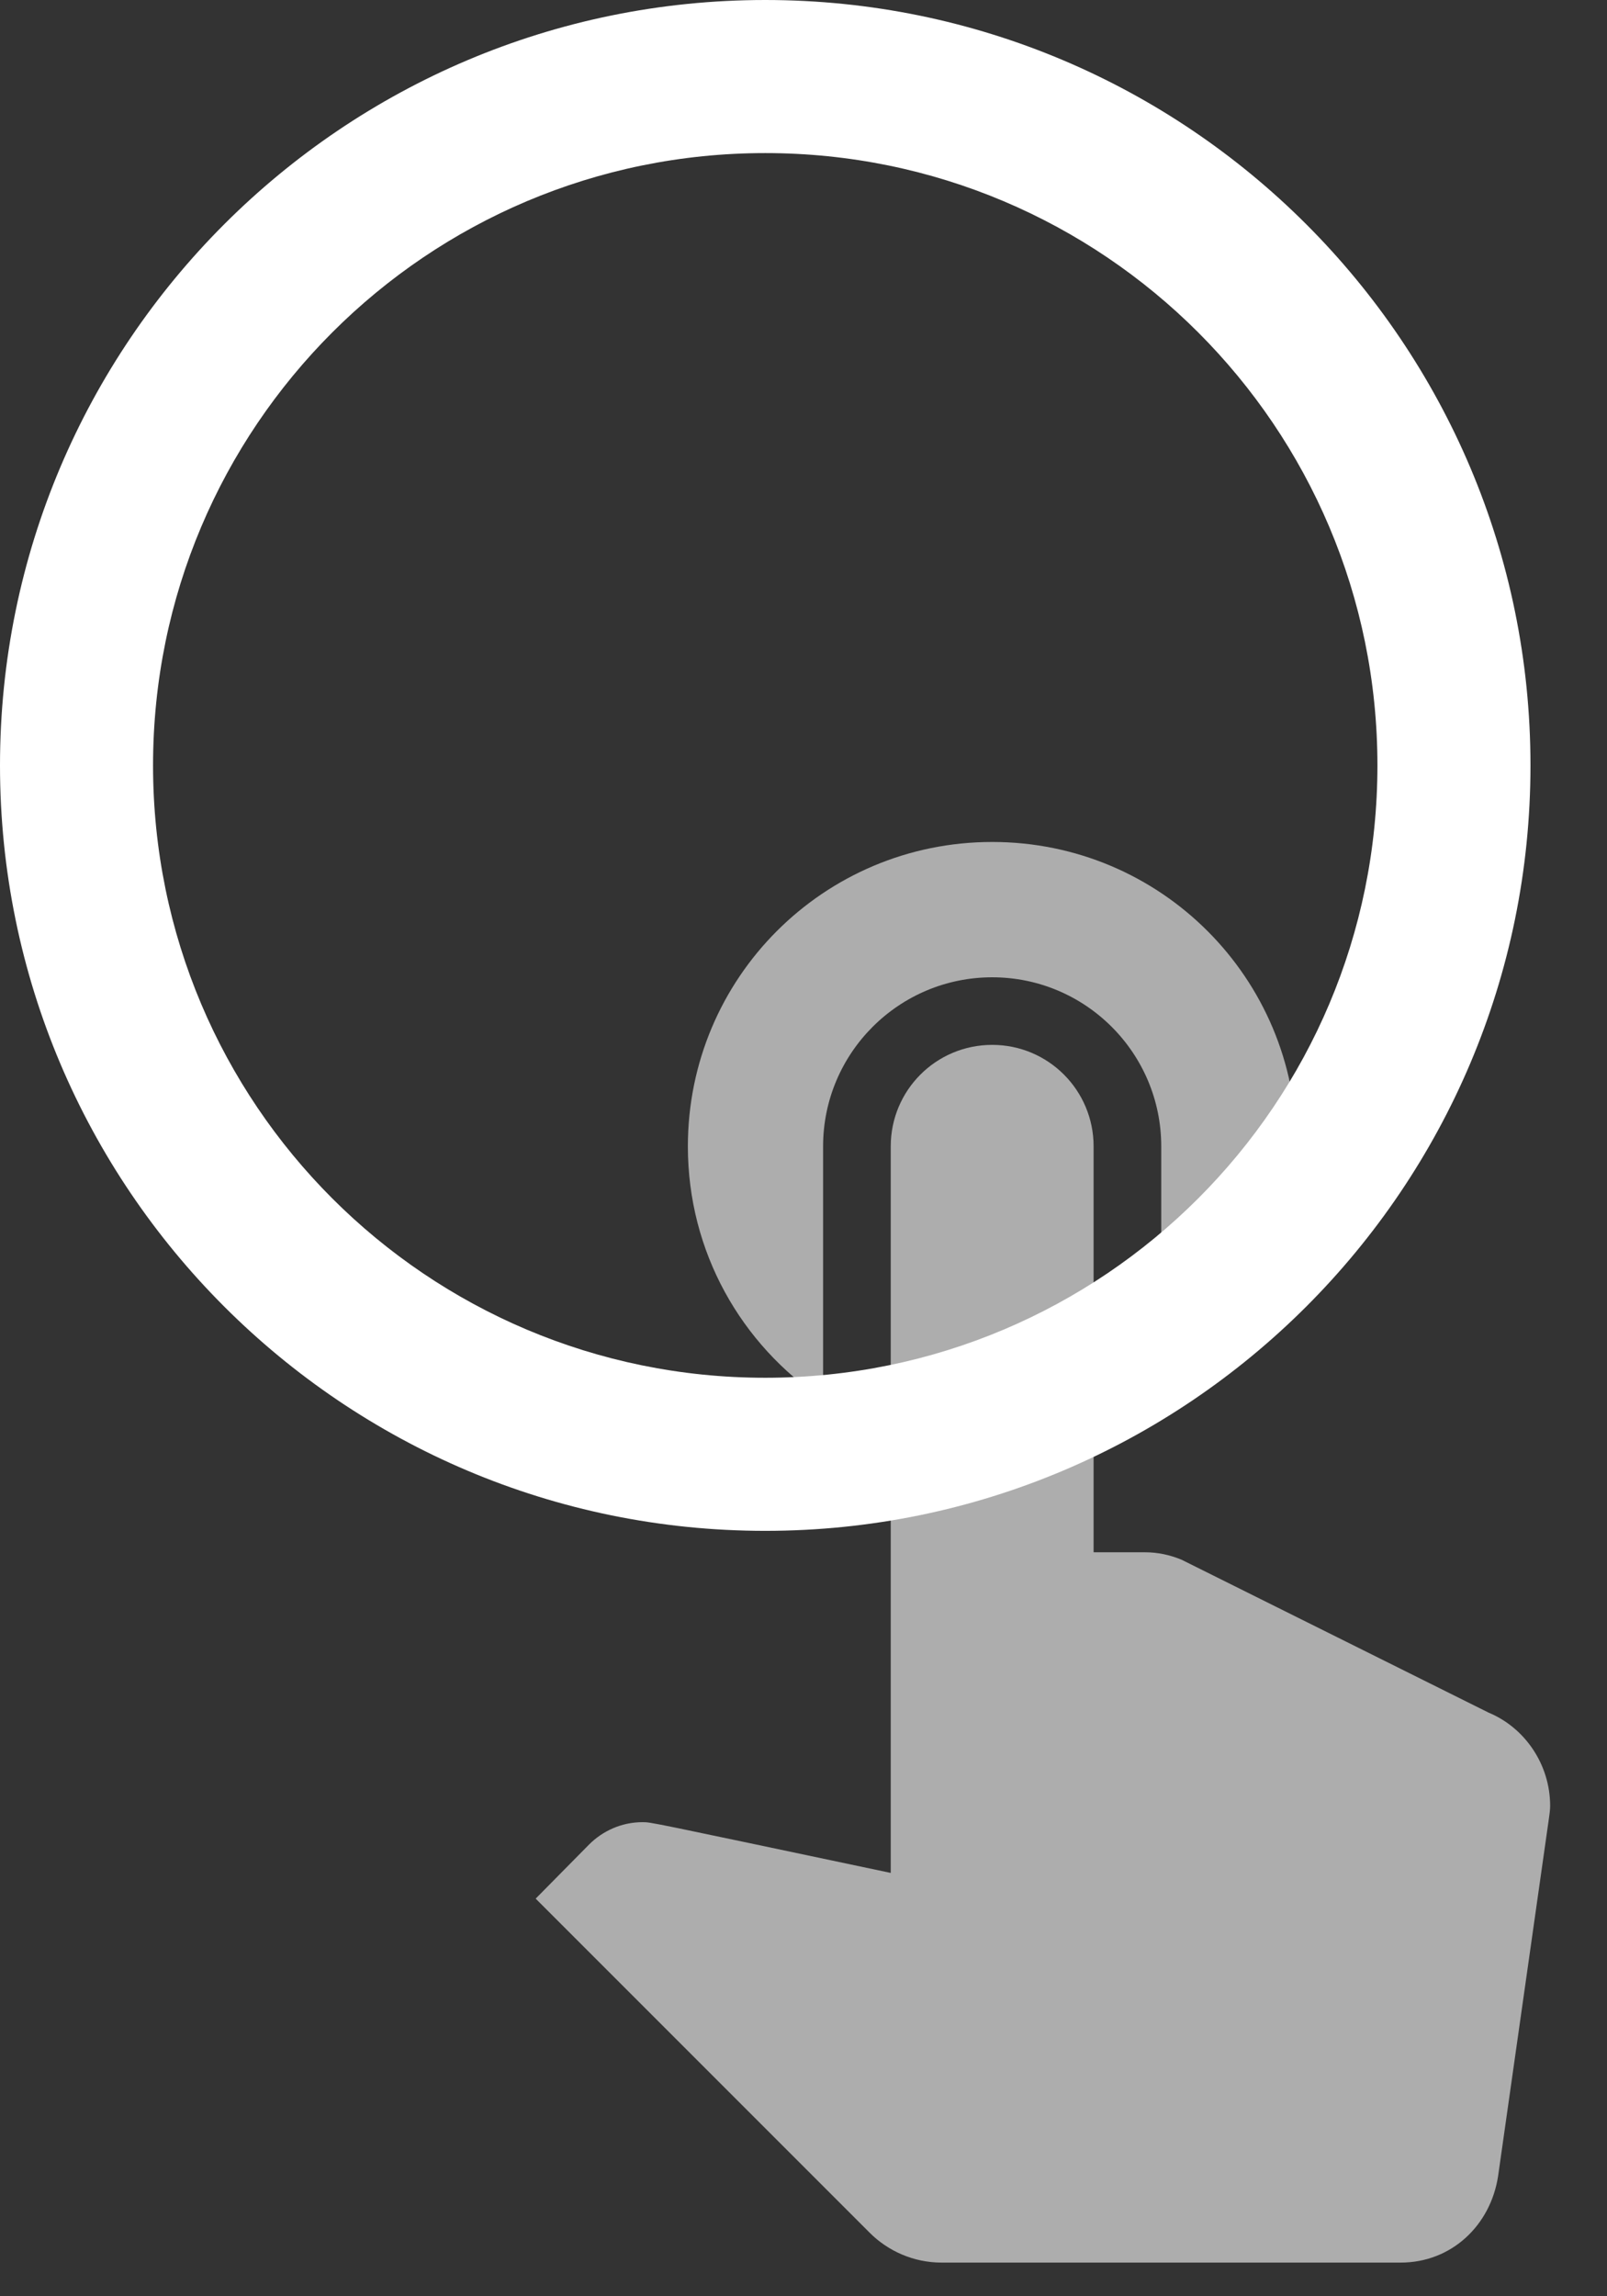 <svg width="21" height="30" viewBox="0 0 21 30" fill="none" xmlns="http://www.w3.org/2000/svg">
<rect x="0" y="0" width="21" height="30" fill="#333333" stroke="none"/>
<path d="M10 0C4.48 0 0 4.48 0 10C0 15.52 4.48 20 10 20C15.52 20 20 15.52 20 10C20 4.48 15.52 0 10 0ZM10 18C5.58 18 2 14.42 2 10C2 5.58 5.58 2 10 2C14.42 2 18 5.58 18 10C18 14.42 14.42 18 10 18Z" fill="white"/>
<path opacity="0.6" d="M10.756 18.283V14.977C10.756 13.758 11.746 12.768 12.966 12.768C14.185 12.768 15.175 13.758 15.175 14.977V18.283C16.245 17.567 16.943 16.356 16.943 14.977C16.943 12.777 15.166 11 12.966 11C10.765 11 8.989 12.777 8.989 14.977C8.989 16.356 9.687 17.567 10.756 18.283ZM19.453 22.375L15.44 20.377C15.29 20.315 15.131 20.28 14.963 20.28H14.291V14.977C14.291 14.244 13.699 13.651 12.966 13.651C12.232 13.651 11.64 14.244 11.64 14.977V24.469C8.458 23.798 8.511 23.806 8.396 23.806C8.122 23.806 7.875 23.921 7.698 24.098L7 24.805L11.366 29.171C11.605 29.41 11.941 29.56 12.303 29.56H18.304C18.967 29.56 19.479 29.074 19.577 28.429L20.239 23.771C20.248 23.709 20.257 23.647 20.257 23.594C20.257 23.046 19.921 22.569 19.453 22.375Z" fill="white"/>
</svg>
